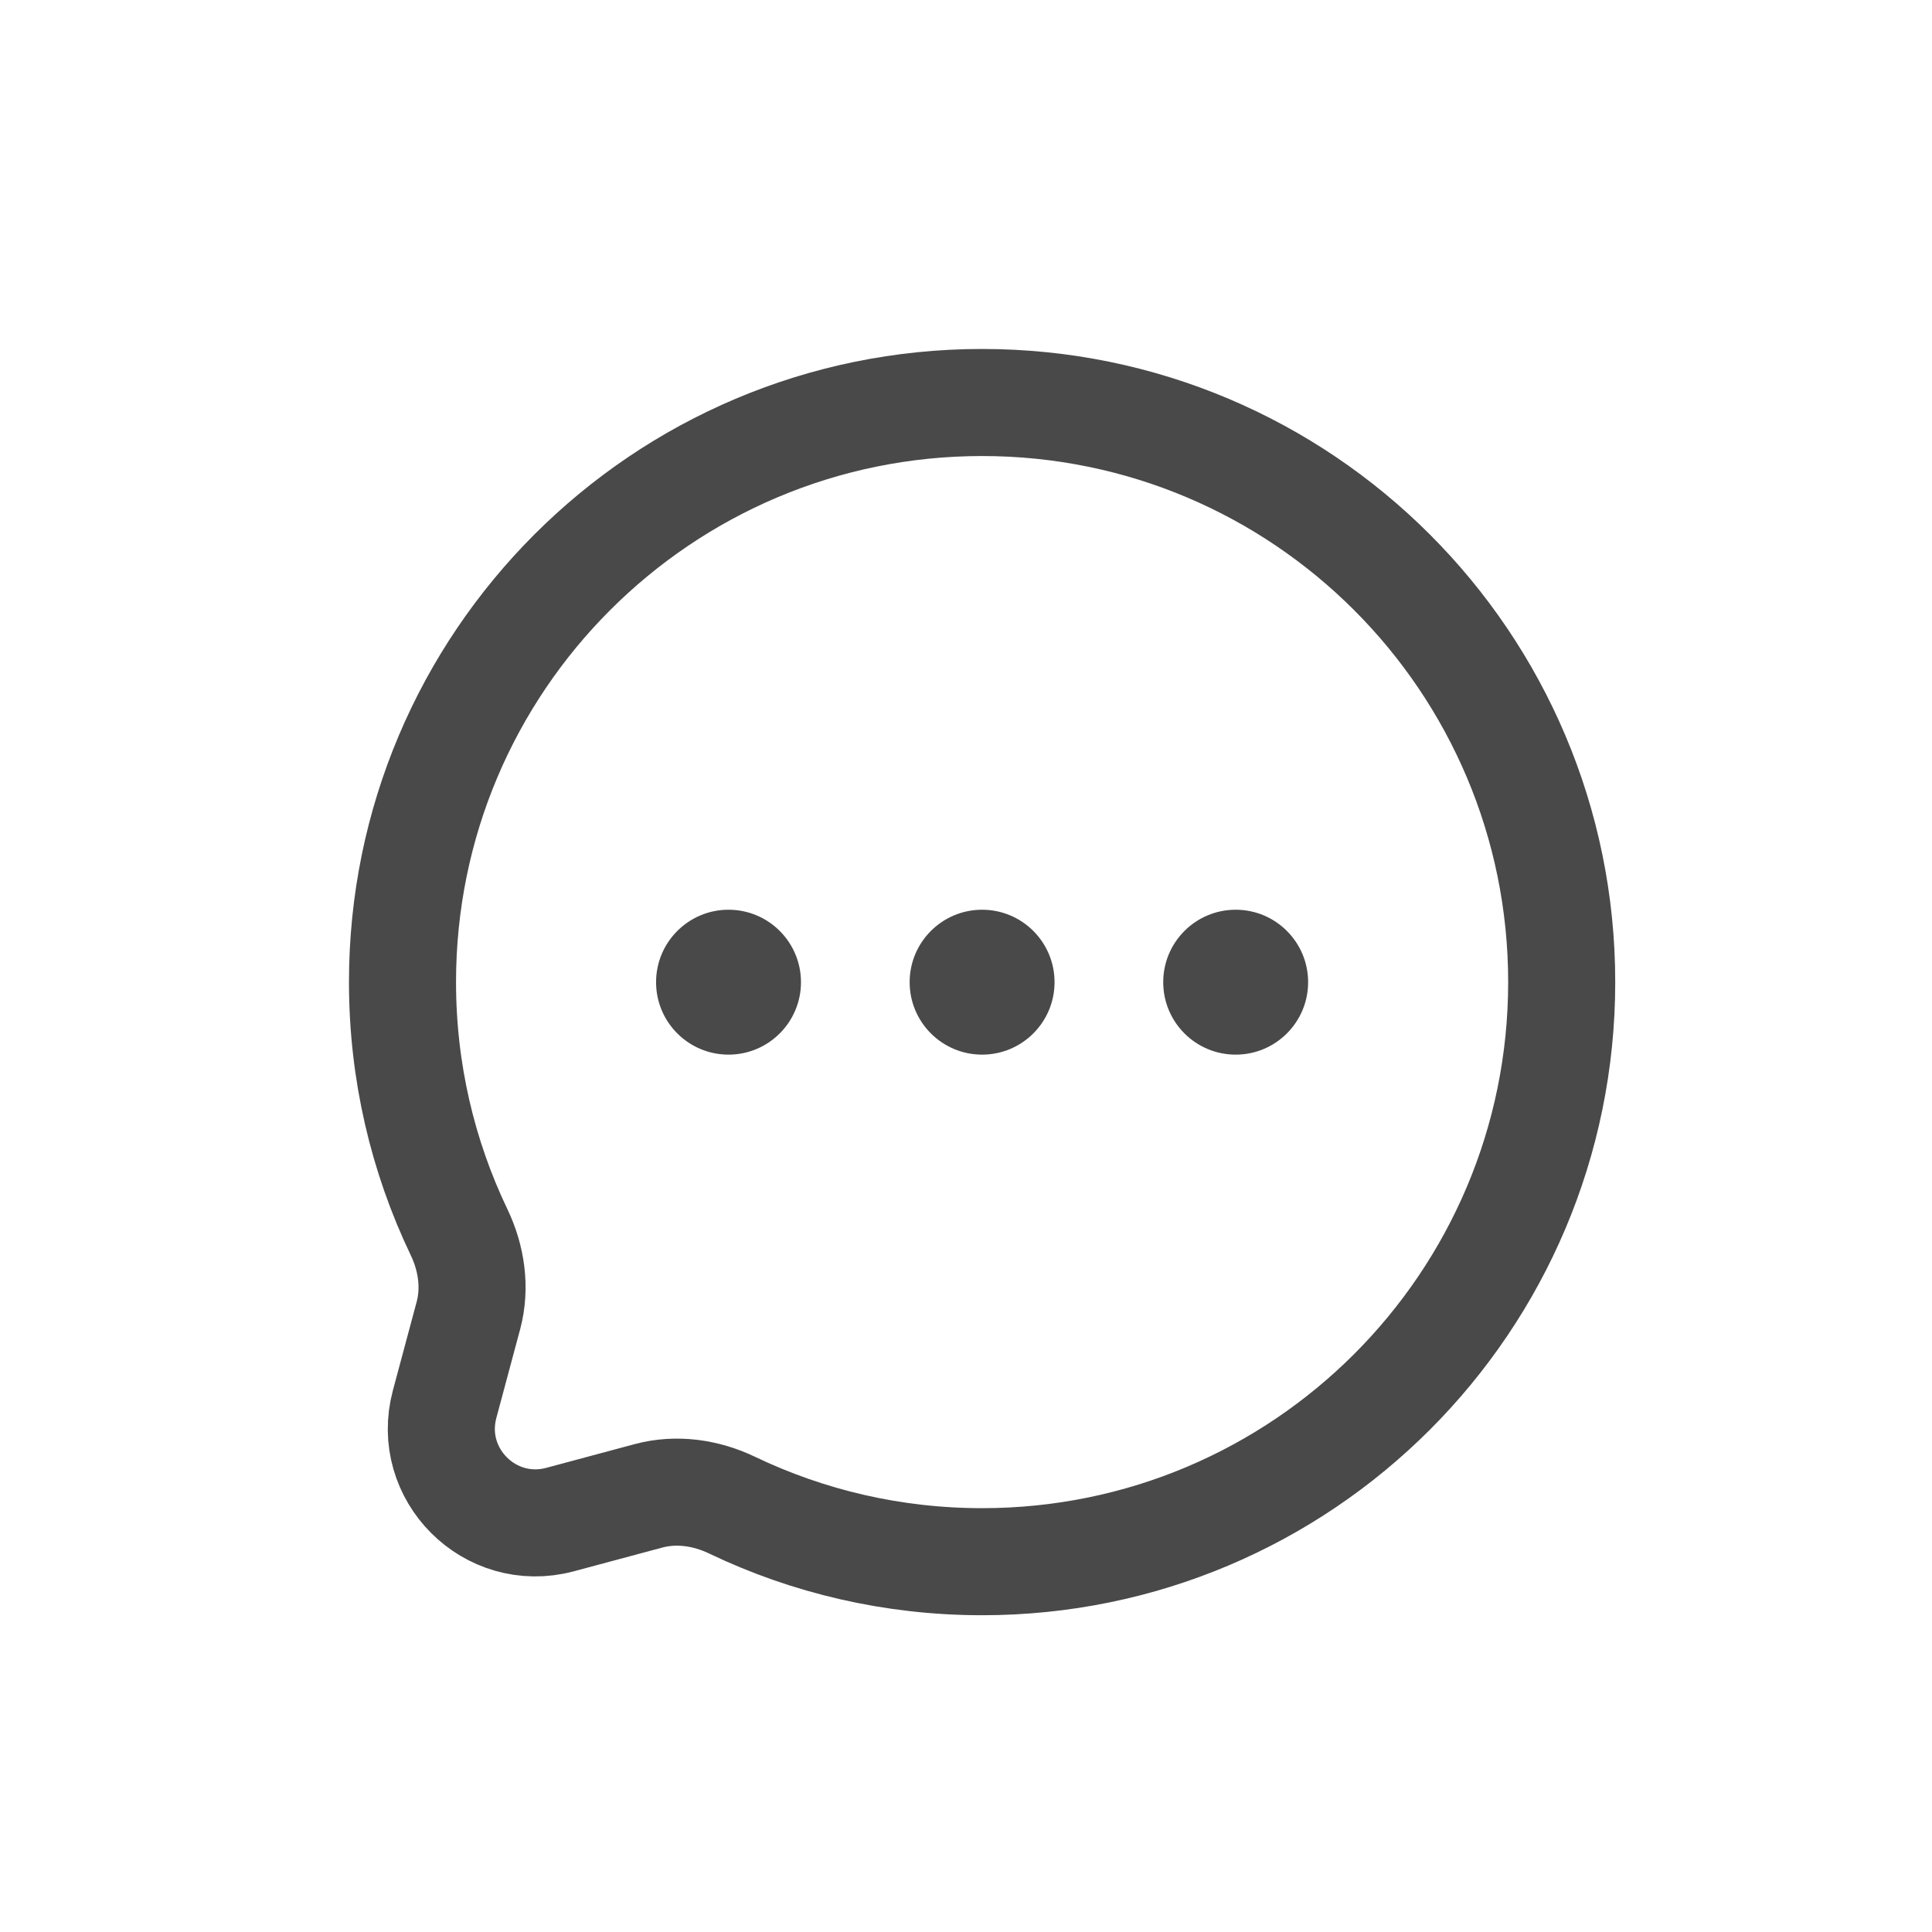 <svg width="24" height="24" viewBox="0 0 24 24" fill="none" xmlns="http://www.w3.org/2000/svg">
<path d="M12.2 19.4C16.177 19.4 19.4 16.177 19.4 12.2C19.4 8.224 16.177 5 12.2 5C8.224 5 5 8.224 5 12.2C5 13.312 5.252 14.365 5.702 15.305C5.857 15.628 5.911 15.995 5.819 16.341L5.523 17.444C5.291 18.314 6.086 19.109 6.956 18.877L8.059 18.581C8.406 18.489 8.772 18.543 9.095 18.698C10.035 19.148 11.088 19.4 12.2 19.4Z" stroke="#494949" stroke-width="1.33"/>
<path d="M9.95 12.201C9.95 12.698 9.547 13.101 9.05 13.101C8.553 13.101 8.15 12.698 8.15 12.201C8.15 11.704 8.553 11.301 9.05 11.301C9.547 11.301 9.95 11.704 9.95 12.201Z" fill="#494949"/>
<path d="M13.1 12.201C13.1 12.698 12.697 13.101 12.2 13.101C11.703 13.101 11.3 12.698 11.3 12.201C11.3 11.704 11.703 11.301 12.2 11.301C12.697 11.301 13.1 11.704 13.1 12.201Z" fill="#494949"/>
<path d="M16.25 12.201C16.25 12.698 15.847 13.101 15.35 13.101C14.853 13.101 14.45 12.698 14.45 12.201C14.45 11.704 14.853 11.301 15.35 11.301C15.847 11.301 16.25 11.704 16.25 12.201Z" fill="#494949"/>
</svg>
